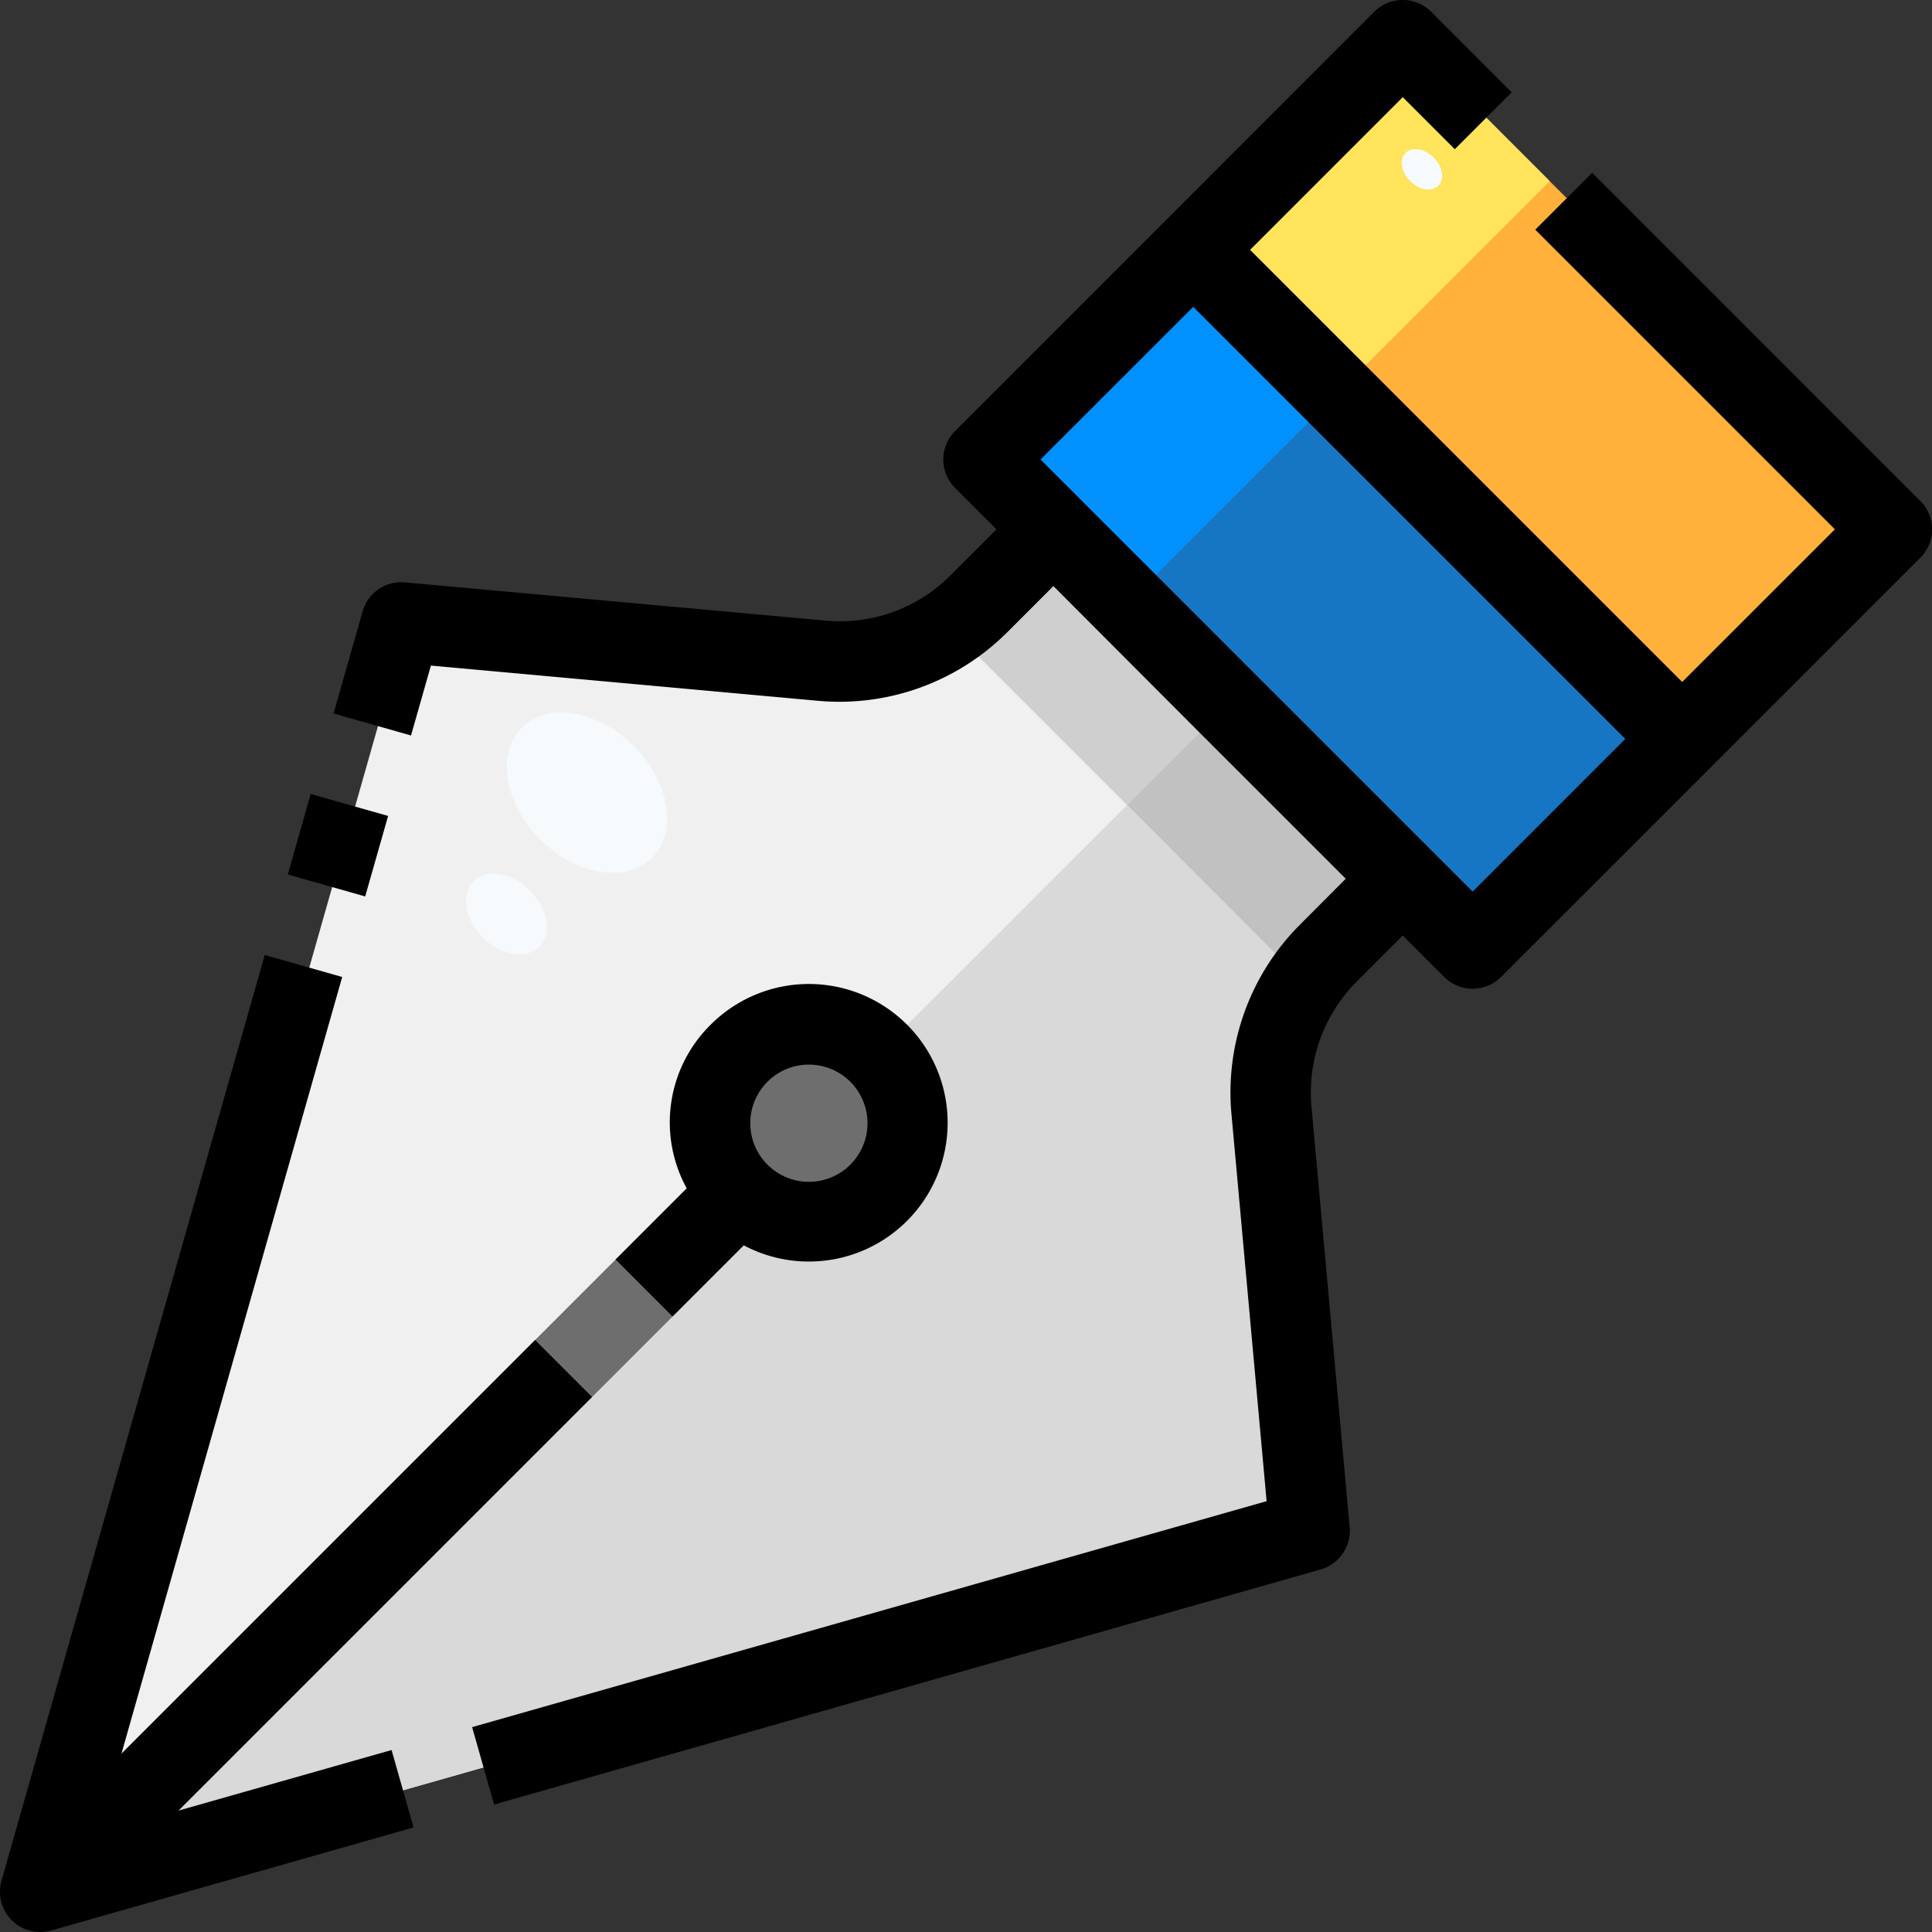 <?xml version="1.0" standalone="no"?><!DOCTYPE svg PUBLIC "-//W3C//DTD SVG 1.1//EN" "http://www.w3.org/Graphics/SVG/1.1/DTD/svg11.dtd"><svg t="1728112709847" class="icon" viewBox="0 0 1024 1024" version="1.1" xmlns="http://www.w3.org/2000/svg" p-id="4498" width="128" height="128" xmlns:xlink="http://www.w3.org/1999/xlink"><rect x="0" y="0" width="1024" height="1024" fill="#333333" stroke="none"/><path d="M561.53 280.747l-37.12-37.12 111.147-111.147 259.2 259.2-111.147 111.147L746.703 465.92v-0.213l-185.173-184.96z" fill="#1676C4" p-id="4499"></path><path d="M635.556 132.48L746.703 21.333l259.2 259.2-111.147 111.147z" fill="#FFB13B" p-id="4500"></path><path d="M431.93 595.307m-52.352 0a52.352 52.352 0 1 0 104.704 0 52.352 52.352 0 1 0-104.704 0Z" fill="#6E6E6E" p-id="4501"></path><path d="M24.57 1002.666l191.36-672.64 222.72 20.053A103.808 103.808 0 0 0 522.063 320l39.467-39.253L746.703 465.92l-39.467 39.253a103.808 103.808 0 0 0-30.08 83.413l20.053 222.72z m370.347-370.347a52.352 52.352 0 1 0 0-74.027 52.267 52.267 0 0 0 0 74.027z" fill="#F0F0F0" p-id="4502"></path><path d="M467.236 556.8c0.576 0.512 1.216 0.875 1.771 1.429a52.352 52.352 0 0 1-74.027 74.027c-0.555-0.555-0.917-1.195-1.429-1.771L25.85 998.186l-1.28 4.48 672.64-191.36-20.053-222.72a103.381 103.381 0 0 1 16.107-66.027L597.37 426.667z" fill="#D9D9D9" p-id="4503"></path><path d="M409.978 642.645a50.475 50.475 0 0 1-27.136-29.525 20.992 20.992 0 0 0-6.208 4.117L37.839 956.032 24.57 1002.666l37.696-10.667 344.533-344.533a21.056 21.056 0 0 0 3.179-4.821z" fill="#6E6E6E" p-id="4504"></path><path d="M635.556 132.48l-111.147 111.147 37.12 37.12 37.568 37.525L710.223 207.147l-74.667-74.667z" fill="#0091FF" p-id="4505"></path><path d="M635.556 132.48L746.703 21.333l74.667 74.667-111.147 111.147z" fill="#FFE45C" p-id="4506"></path><path d="M286.373 444.932a48.768 35.029 44.98 1 0 49.522-49.556 48.768 35.029 44.98 1 0-49.522 49.556Z" fill="#F6FAFD" p-id="4507"></path><path d="M255.969 496.887a24.491 17.6 44.98 1 0 24.881-24.899 24.491 17.6 44.98 1 0-24.881 24.899Z" fill="#F6FAFD" p-id="4508"></path><path d="M747.423 95.988a12.245 8.811 44.98 1 0 12.456-12.465 12.245 8.811 44.98 1 0-12.456 12.465Z" fill="#F6FAFD" p-id="4509"></path><path d="M652.41 371.627l-90.88-90.88L522.063 320a104.235 104.235 0 0 1-17.387 13.973L597.37 426.667z" fill="#CFCFCF" p-id="4510"></path><path d="M746.703 465.92l-94.293-94.293L597.37 426.667l95.893 96a103.381 103.381 0 0 1 13.973-17.387z" fill="#C1C1C1" p-id="4511"></path><path d="M356.452 697.749l37.717-37.717a73.557 73.557 0 1 0-17.579-116.843 72.661 72.661 0 0 0-12.608 86.677l-37.696 37.696z m50.304-124.373a31.061 31.061 0 1 1-9.088 21.952 30.976 30.976 0 0 1 9.088-21.952zM94.522 959.68l219.264-219.264-30.165-30.165L64.356 929.514 181.37 517.824l-41.045-11.648-139.541 490.667A21.333 21.333 0 0 0 21.37 1024a21.568 21.568 0 0 0 5.824-0.811l192-54.613-11.648-41.024zM152.527 463.488l12.139-42.667 41.045 11.648-12.16 42.667z" p-id="4512"></path><path d="M1017.786 265.472l-173.888-173.909-30.165 30.165 158.805 158.827-80.939 80.917-114.517-114.517-114.517-114.517 80.917-80.939 27.584 27.584 30.165-30.187-42.667-42.667a21.333 21.333 0 0 0-30.165 0L617.316 117.333l-111.104 111.104a21.333 21.333 0 0 0 0 30.165l21.952 21.952-24.299 24.299a82.517 82.517 0 0 1-66.496 24.064l-222.72-20.245a21.205 21.205 0 0 0-22.464 15.424l-15.381 54.08 41.045 11.648 10.539-37.056 205.077 18.667a125.867 125.867 0 0 0 100.565-36.501l24.299-24.299L635.77 388.267l77.504 77.483-24.171 24.256a125.739 125.739 0 0 0-36.395 100.544l18.624 205.099-421.099 119.765 11.648 41.024 438.059-124.587a21.333 21.333 0 0 0 15.403-22.443L695.119 586.667a83.2 83.2 0 0 1 24.064-66.517l24.299-24.299 21.952 21.952a21.333 21.333 0 0 0 30.165 0l111.104-111.083 111.104-111.083a21.333 21.333 0 0 0 0-30.165z m-237.269 207.104l-114.539-114.539-92.565-92.565-21.931-21.931 80.939-80.917 114.496 114.496 114.517 114.517z" p-id="4513"></path></svg>
